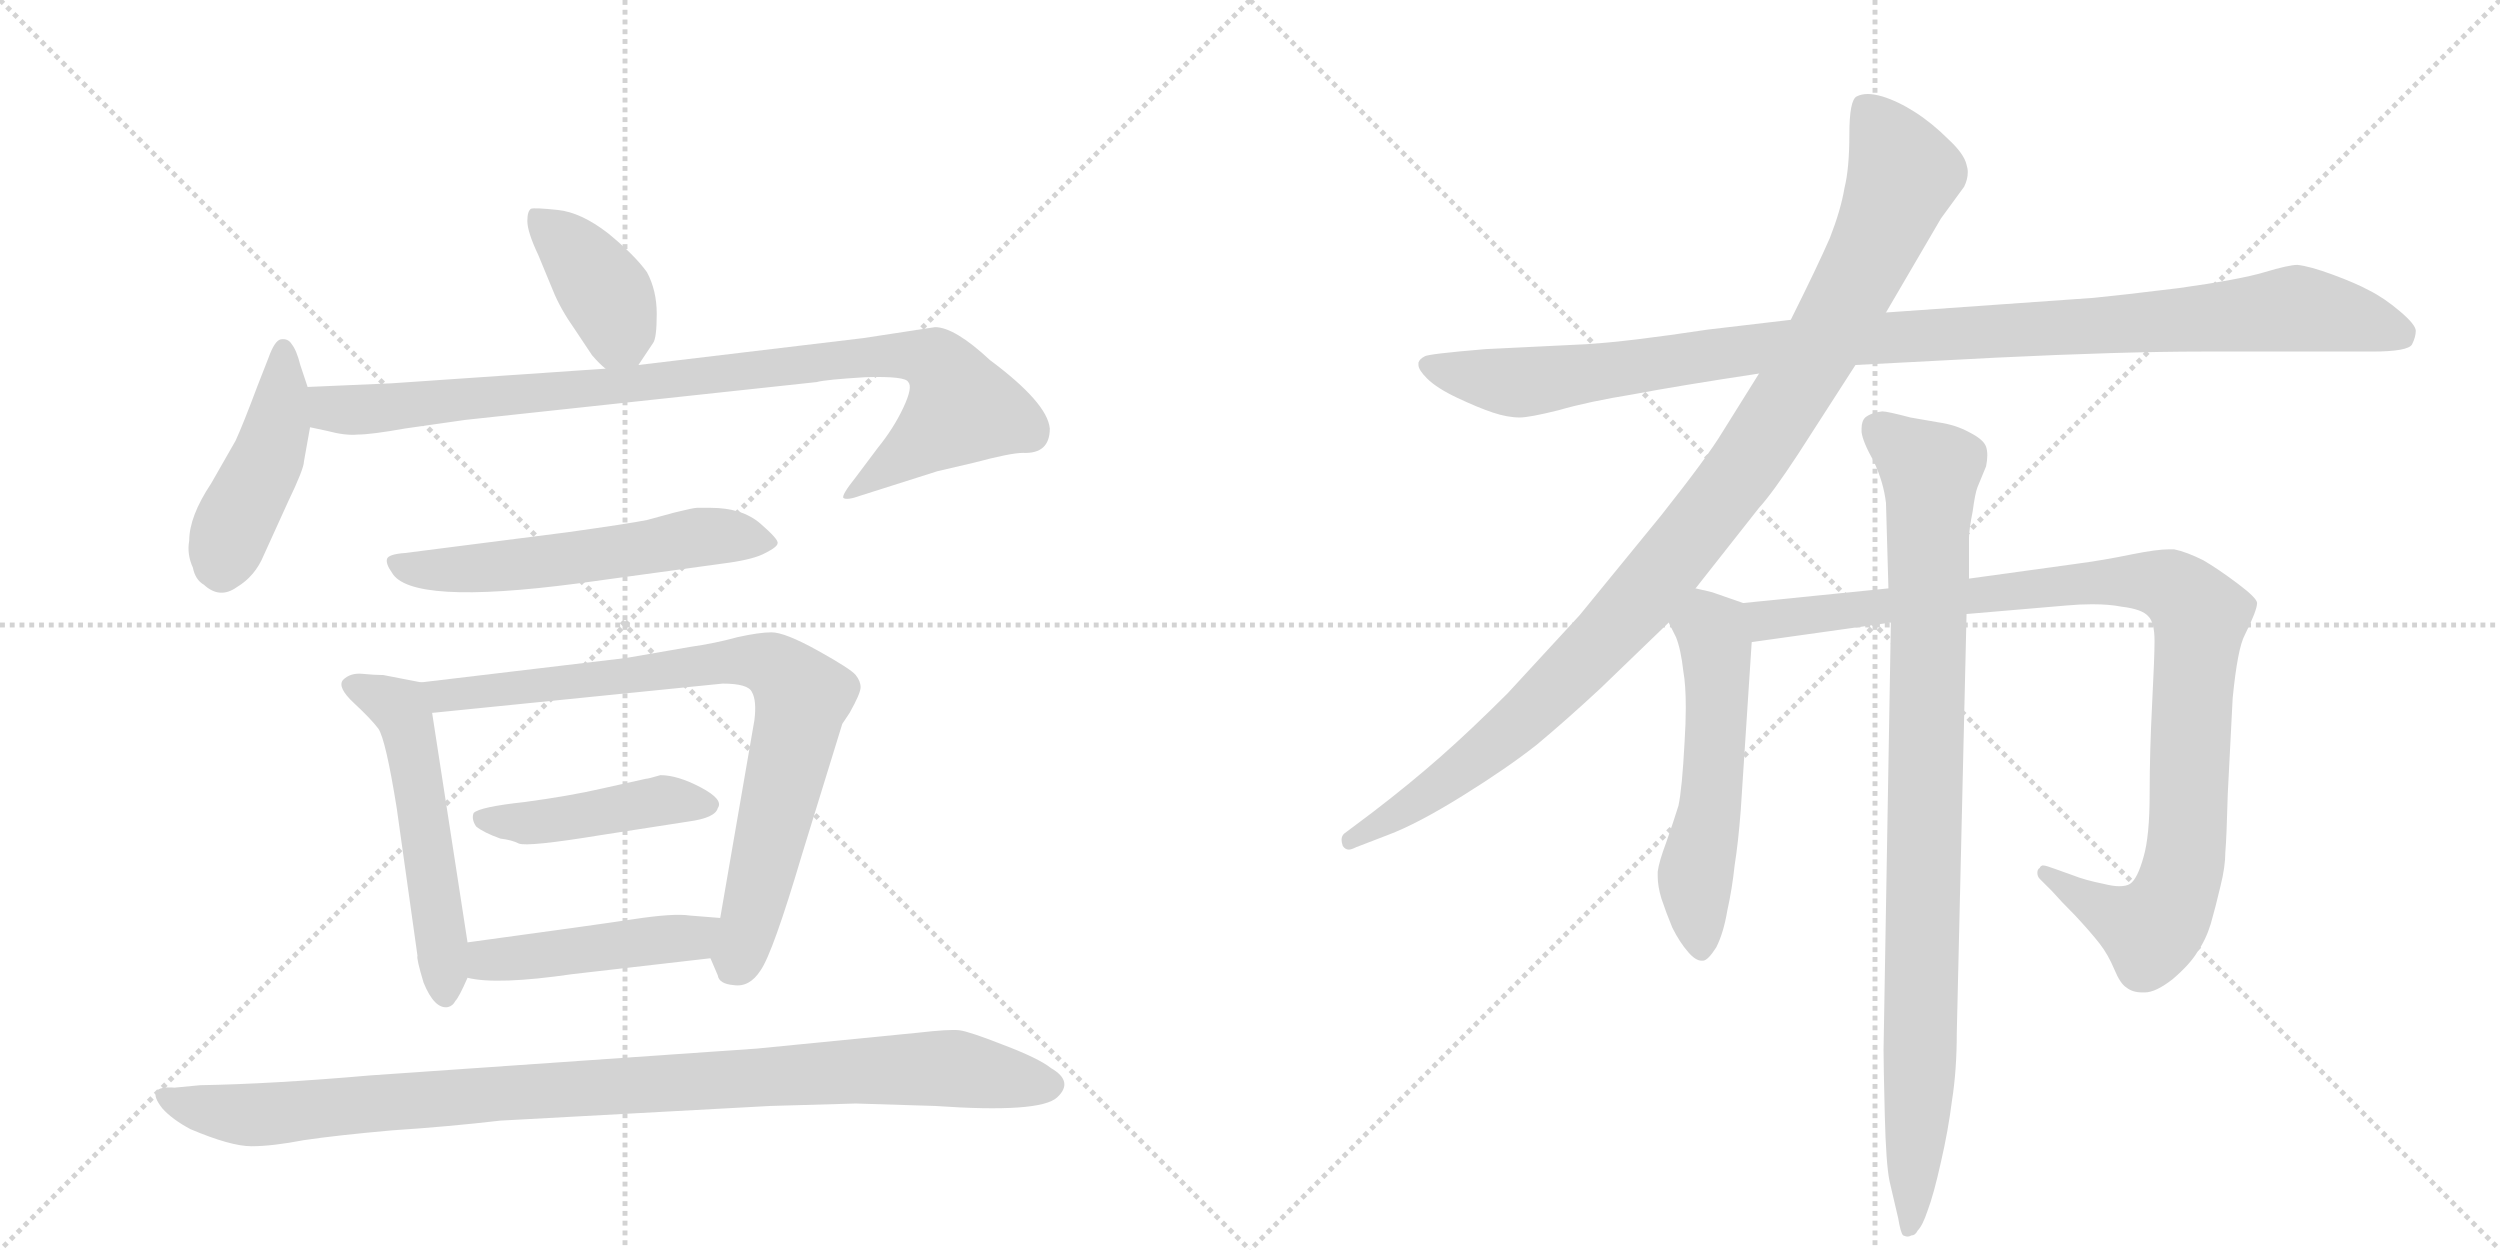 <svg version="1.1" viewBox="0 0 2048 1024" xmlns="http://www.w3.org/2000/svg">
  <g stroke="lightgray" stroke-dasharray="1,1" stroke-width="1" transform="scale(4, 4)">
    <line x1="0" y1="0" x2="256" y2="256"></line>
    <line x1="256" y1="0" x2="0" y2="256"></line>
    <line x1="128" y1="0" x2="128" y2="256"></line>
    <line x1="0" y1="128" x2="256" y2="128"></line>
    <line x1="256" y1="0" x2="512" y2="256"></line>
    <line x1="512" y1="0" x2="256" y2="256"></line>
    <line x1="384" y1="0" x2="384" y2="256"></line>
    <line x1="256" y1="128" x2="512" y2="128"></line>
  </g>
<g transform="scale(1, -1) translate(0, -850)">
   <style type="text/css">
    @keyframes keyframes0 {
      from {
       stroke: black;
       stroke-dashoffset: 391;
       stroke-width: 128;
       }
       56% {
       animation-timing-function: step-end;
       stroke: black;
       stroke-dashoffset: 0;
       stroke-width: 128;
       }
       to {
       stroke: black;
       stroke-width: 1024;
       }
       }
       #make-me-a-hanzi-animation-0 {
         animation: keyframes0 0.568s both;
         animation-delay: 0s;
         animation-timing-function: linear;
       }
    @keyframes keyframes1 {
      from {
       stroke: black;
       stroke-dashoffset: 446;
       stroke-width: 128;
       }
       59% {
       animation-timing-function: step-end;
       stroke: black;
       stroke-dashoffset: 0;
       stroke-width: 128;
       }
       to {
       stroke: black;
       stroke-width: 1024;
       }
       }
       #make-me-a-hanzi-animation-1 {
         animation: keyframes1 0.613s both;
         animation-delay: 0.568s;
         animation-timing-function: linear;
       }
    @keyframes keyframes2 {
      from {
       stroke: black;
       stroke-dashoffset: 925;
       stroke-width: 128;
       }
       75% {
       animation-timing-function: step-end;
       stroke: black;
       stroke-dashoffset: 0;
       stroke-width: 128;
       }
       to {
       stroke: black;
       stroke-width: 1024;
       }
       }
       #make-me-a-hanzi-animation-2 {
         animation: keyframes2 1.003s both;
         animation-delay: 1.181s;
         animation-timing-function: linear;
       }
    @keyframes keyframes3 {
      from {
       stroke: black;
       stroke-dashoffset: 562;
       stroke-width: 128;
       }
       65% {
       animation-timing-function: step-end;
       stroke: black;
       stroke-dashoffset: 0;
       stroke-width: 128;
       }
       to {
       stroke: black;
       stroke-width: 1024;
       }
       }
       #make-me-a-hanzi-animation-3 {
         animation: keyframes3 0.707s both;
         animation-delay: 2.184s;
         animation-timing-function: linear;
       }
    @keyframes keyframes4 {
      from {
       stroke: black;
       stroke-dashoffset: 539;
       stroke-width: 128;
       }
       64% {
       animation-timing-function: step-end;
       stroke: black;
       stroke-dashoffset: 0;
       stroke-width: 128;
       }
       to {
       stroke: black;
       stroke-width: 1024;
       }
       }
       #make-me-a-hanzi-animation-4 {
         animation: keyframes4 0.689s both;
         animation-delay: 2.891s;
         animation-timing-function: linear;
       }
    @keyframes keyframes5 {
      from {
       stroke: black;
       stroke-dashoffset: 801;
       stroke-width: 128;
       }
       72% {
       animation-timing-function: step-end;
       stroke: black;
       stroke-dashoffset: 0;
       stroke-width: 128;
       }
       to {
       stroke: black;
       stroke-width: 1024;
       }
       }
       #make-me-a-hanzi-animation-5 {
         animation: keyframes5 0.902s both;
         animation-delay: 3.58s;
         animation-timing-function: linear;
       }
    @keyframes keyframes6 {
      from {
       stroke: black;
       stroke-dashoffset: 443;
       stroke-width: 128;
       }
       59% {
       animation-timing-function: step-end;
       stroke: black;
       stroke-dashoffset: 0;
       stroke-width: 128;
       }
       to {
       stroke: black;
       stroke-width: 1024;
       }
       }
       #make-me-a-hanzi-animation-6 {
         animation: keyframes6 0.611s both;
         animation-delay: 4.482s;
         animation-timing-function: linear;
       }
    @keyframes keyframes7 {
      from {
       stroke: black;
       stroke-dashoffset: 457;
       stroke-width: 128;
       }
       60% {
       animation-timing-function: step-end;
       stroke: black;
       stroke-dashoffset: 0;
       stroke-width: 128;
       }
       to {
       stroke: black;
       stroke-width: 1024;
       }
       }
       #make-me-a-hanzi-animation-7 {
         animation: keyframes7 0.622s both;
         animation-delay: 5.092s;
         animation-timing-function: linear;
       }
    @keyframes keyframes8 {
      from {
       stroke: black;
       stroke-dashoffset: 982;
       stroke-width: 128;
       }
       76% {
       animation-timing-function: step-end;
       stroke: black;
       stroke-dashoffset: 0;
       stroke-width: 128;
       }
       to {
       stroke: black;
       stroke-width: 1024;
       }
       }
       #make-me-a-hanzi-animation-8 {
         animation: keyframes8 1.049s both;
         animation-delay: 5.714s;
         animation-timing-function: linear;
       }
    @keyframes keyframes9 {
      from {
       stroke: black;
       stroke-dashoffset: 1062;
       stroke-width: 128;
       }
       78% {
       animation-timing-function: step-end;
       stroke: black;
       stroke-dashoffset: 0;
       stroke-width: 128;
       }
       to {
       stroke: black;
       stroke-width: 1024;
       }
       }
       #make-me-a-hanzi-animation-9 {
         animation: keyframes9 1.114s both;
         animation-delay: 6.763s;
         animation-timing-function: linear;
       }
    @keyframes keyframes10 {
      from {
       stroke: black;
       stroke-dashoffset: 1040;
       stroke-width: 128;
       }
       77% {
       animation-timing-function: step-end;
       stroke: black;
       stroke-dashoffset: 0;
       stroke-width: 128;
       }
       to {
       stroke: black;
       stroke-width: 1024;
       }
       }
       #make-me-a-hanzi-animation-10 {
         animation: keyframes10 1.096s both;
         animation-delay: 7.878s;
         animation-timing-function: linear;
       }
    @keyframes keyframes11 {
      from {
       stroke: black;
       stroke-dashoffset: 543;
       stroke-width: 128;
       }
       64% {
       animation-timing-function: step-end;
       stroke: black;
       stroke-dashoffset: 0;
       stroke-width: 128;
       }
       to {
       stroke: black;
       stroke-width: 1024;
       }
       }
       #make-me-a-hanzi-animation-11 {
         animation: keyframes11 0.692s both;
         animation-delay: 8.974s;
         animation-timing-function: linear;
       }
    @keyframes keyframes12 {
      from {
       stroke: black;
       stroke-dashoffset: 1006;
       stroke-width: 128;
       }
       77% {
       animation-timing-function: step-end;
       stroke: black;
       stroke-dashoffset: 0;
       stroke-width: 128;
       }
       to {
       stroke: black;
       stroke-width: 1024;
       }
       }
       #make-me-a-hanzi-animation-12 {
         animation: keyframes12 1.069s both;
         animation-delay: 9.666s;
         animation-timing-function: linear;
       }
    @keyframes keyframes13 {
      from {
       stroke: black;
       stroke-dashoffset: 931;
       stroke-width: 128;
       }
       75% {
       animation-timing-function: step-end;
       stroke: black;
       stroke-dashoffset: 0;
       stroke-width: 128;
       }
       to {
       stroke: black;
       stroke-width: 1024;
       }
       }
       #make-me-a-hanzi-animation-13 {
         animation: keyframes13 1.008s both;
         animation-delay: 10.735s;
         animation-timing-function: linear;
       }
</style>
<path d="M 523 551 L 535 569 Q 538 573 538 593 Q 538 612 530 627 Q 520 641 498 659 Q 476 676 457 678 Q 438 680 435 679 Q 432 677 432 669 Q 432 660 441 641 L 453 612 Q 459 597 471 580 L 485 559 Q 491 552 496 548 C 512 534 512 534 523 551 Z" fill="lightgray"></path> 
<path d="M 252 533 L 246 551 Q 243 563 239 568 Q 236 573 230 572 Q 225 571 220 557 L 211 534 Q 199 502 193 489 L 173 454 Q 155 427 155 407 Q 153 396 158 385 Q 160 375 167 371 Q 180 359 194 369 Q 209 378 216 395 L 236 439 Q 249 466 249 472 L 254 500 L 252 533 Z" fill="lightgray"></path> 
<path d="M 860 499 Q 858 520 811 555 Q 782 582 766 582 L 707 573 L 523 551 L 496 548 L 321 536 L 252 533 C 222 532 225 506 254 500 L 268 497 Q 283 493 293 494 Q 304 494 332 499 L 381 506 L 669 537 Q 676 539 709 541 Q 742 542 744 537 Q 748 533 740 516 Q 732 499 719 483 L 701 459 Q 689 444 691 442 Q 694 440 705 444 L 768 464 L 798 471 Q 828 479 838 479 Q 860 478 860 499 Z" fill="lightgray"></path> 
<path d="M 465 414 L 332 397 Q 318 396 317 392 Q 316 388 321 381 Q 336 354 473 372 L 597 389 Q 618 392 627 397 Q 637 402 637 405 Q 638 408 623 421 Q 608 434 582 434 L 571 434 Q 568 434 552 430 L 530 424 Q 515 421 465 414 Z" fill="lightgray"></path> 
<path d="M 345 291 L 314 297 Q 307 297 297 298 Q 287 299 281 293 Q 276 287 290 274 Q 304 261 310 253 Q 316 244 325 188 L 342 67 Q 341 65 347 45 Q 356 23 367 25 Q 371 26 373 30 Q 376 33 383 49 L 383 78 L 354 266 C 350 290 350 290 345 291 Z" fill="lightgray"></path> 
<path d="M 513 311 L 345 291 C 315 287 324 263 354 266 L 592 290 Q 613 290 616 283 Q 620 276 618 260 L 590 98 C 585 68 580 69 582 65 L 588 51 Q 589 44 601 43 Q 614 41 623 55 Q 633 69 657 150 L 690 257 L 696 266 Q 705 282 705 287 Q 705 292 701 297 Q 697 302 670 317 Q 643 332 632 332 Q 622 332 604 328 Q 586 323 565 320 L 513 311 Z" fill="lightgray"></path> 
<path d="M 388 184 Q 386 179 390 173 Q 396 168 410 163 Q 419 162 425 159 Q 432 156 493 166 L 564 177 Q 586 180 588 188 Q 593 195 574 205 Q 555 215 541 215 Q 531 212 529 212 L 493 204 Q 467 198 430 193 Q 393 189 388 184 Z" fill="lightgray"></path> 
<path d="M 383 49 Q 407 43 469 52 L 582 65 C 612 68 620 96 590 98 L 565 100 Q 552 102 519 97 Q 486 92 383 78 C 353 74 354 55 383 49 Z" fill="lightgray"></path> 
<path d="M 410 -68 L 631 -56 L 701 -54 L 766 -56 Q 852 -62 866 -49 Q 880 -36 861 -25 Q 851 -17 822 -6 Q 794 5 786 6 Q 778 7 752 4 L 620 -9 L 303 -31 Q 223 -38 164 -39 L 143 -41 Q 118 -39 133 -58 Q 141 -67 156 -75 Q 189 -89 206 -89 Q 223 -89 249 -84 Q 276 -80 321 -76 Q 367 -73 410 -68 Z" fill="lightgray"></path> 
<path d="M 1520 551 L 1635 557 Q 1739 562 1804 562 L 1943 562 Q 1973 562 1976 568 Q 1979 574 1979 579 Q 1979 584 1966 595 Q 1953 606 1941 612 Q 1930 618 1911 625 Q 1892 632 1882 633 Q 1875 633 1855 627 Q 1835 621 1785 614 Q 1736 608 1715 606 L 1545 594 L 1467 588 L 1399 580 Q 1333 570 1299 568 L 1217 564 Q 1169 560 1167 558 Q 1163 556 1162 553 L 1162 551 Q 1162 547 1169 540 Q 1177 532 1194 524 Q 1211 516 1223 512 Q 1235 508 1245 508 Q 1253 508 1277 514 Q 1301 521 1338 527 Q 1375 534 1441 544 L 1520 551 Z" fill="lightgray"></path> 
<path d="M 1441 544 L 1411 496 Q 1399 476 1361 428 L 1294 346 L 1235 282 Q 1205 252 1180 230 Q 1155 208 1125 185 L 1101 167 Q 1099 165 1099 162 Q 1099 160 1100 157 Q 1102 154 1105 154 Q 1107 154 1111 156 L 1137 166 Q 1161 175 1198 198 Q 1235 221 1259 240 Q 1283 260 1311 286 L 1367 340 L 1389 368 L 1441 434 Q 1452 446 1473 478 L 1520 551 L 1545 594 L 1590 671 L 1609 697 Q 1612 703 1612 709 Q 1612 712 1611 715 Q 1609 724 1596 736 Q 1583 749 1569 758 Q 1555 767 1542 771 Q 1535 773 1530 773 Q 1525 773 1521 771 Q 1515 768 1515 740 Q 1515 712 1511 696 Q 1508 678 1499 655 Q 1489 632 1467 588 L 1441 544 Z" fill="lightgray"></path> 
<path d="M 1367 340 L 1373 328 Q 1377 318 1379 300 Q 1381 289 1381 270 Q 1381 258 1380 242 Q 1378 204 1375 190 Q 1371 177 1365 160 Q 1359 144 1358 136 L 1358 132 Q 1358 124 1361 114 Q 1365 102 1370 90 Q 1376 78 1383 70 Q 1389 63 1394 63 L 1395 63 Q 1399 63 1406 74 Q 1412 86 1415 104 Q 1419 122 1421 141 Q 1424 160 1426 186 L 1435 324 C 1437 353 1437 353 1428 356 L 1405 364 Q 1403 365 1389 368 C 1360 375 1354 367 1367 340 Z" fill="lightgray"></path> 
<path d="M 1435 324 L 1549 340 L 1611 347 L 1693 354 Q 1704 355 1714 355 Q 1728 355 1738 353 Q 1755 351 1760 345 Q 1765 340 1765 325 Q 1765 312 1763 273 Q 1761 234 1761 200 Q 1761 165 1756 148 Q 1751 130 1745 126 Q 1742 124 1736 124 Q 1731 124 1723 126 Q 1708 129 1698 133 L 1684 138 Q 1676 141 1674 141 L 1673 141 Q 1671 140 1671 139 Q 1669 138 1669 135 Q 1669 132 1671 130 L 1681 120 Q 1688 112 1700 100 Q 1713 86 1720 77 Q 1727 68 1732 56 Q 1737 44 1742 41 Q 1747 37 1755 37 L 1757 37 Q 1766 37 1780 48 Q 1794 60 1800 70 Q 1807 80 1811 93 Q 1815 107 1819 124 Q 1823 140 1823 152 Q 1824 163 1825 200 Q 1827 237 1829 278 Q 1833 319 1839 330 Q 1849 350 1849 356 Q 1849 360 1833 372 Q 1817 384 1805 391 Q 1791 398 1781 400 L 1777 400 Q 1767 400 1747 396 Q 1723 391 1700 388 L 1613 376 L 1547 368 L 1428 356 C 1398 353 1405 320 1435 324 Z" fill="lightgray"></path> 
<path d="M 1549 340 L 1543 -10 Q 1543 -22 1544 -63 Q 1545 -104 1548 -118 L 1555 -148 Q 1557 -160 1559 -162 Q 1561 -163 1563 -163 Q 1564 -163 1566 -162 Q 1569 -162 1571 -158 Q 1575 -154 1579 -142 Q 1584 -129 1590 -102 Q 1596 -76 1599 -52 Q 1603 -27 1603 4 L 1611 347 L 1613 376 L 1613 409 Q 1613 416 1616 431 Q 1618 446 1620 451 L 1627 468 Q 1628 473 1628 477 Q 1628 481 1627 484 Q 1625 490 1613 496 Q 1602 502 1588 504 L 1565 508 Q 1546 513 1542 513 Q 1533 512 1528 508 Q 1525 505 1525 499 L 1525 496 Q 1526 488 1535 472 Q 1543 455 1545 438 L 1547 368 L 1549 340 Z" fill="lightgray"></path> 
      <clipPath id="make-me-a-hanzi-clip-0">
      <path d="M 523 551 L 535 569 Q 538 573 538 593 Q 538 612 530 627 Q 520 641 498 659 Q 476 676 457 678 Q 438 680 435 679 Q 432 677 432 669 Q 432 660 441 641 L 453 612 Q 459 597 471 580 L 485 559 Q 491 552 496 548 C 512 534 512 534 523 551 Z" fill="lightgray"></path>
      </clipPath>
      <path clip-path="url(#make-me-a-hanzi-clip-0)" d="M 439 672 L 466 649 L 498 607 L 515 563 " fill="none" id="make-me-a-hanzi-animation-0" stroke-dasharray="263 526" stroke-linecap="round"></path>

      <clipPath id="make-me-a-hanzi-clip-1">
      <path d="M 252 533 L 246 551 Q 243 563 239 568 Q 236 573 230 572 Q 225 571 220 557 L 211 534 Q 199 502 193 489 L 173 454 Q 155 427 155 407 Q 153 396 158 385 Q 160 375 167 371 Q 180 359 194 369 Q 209 378 216 395 L 236 439 Q 249 466 249 472 L 254 500 L 252 533 Z" fill="lightgray"></path>
      </clipPath>
      <path clip-path="url(#make-me-a-hanzi-clip-1)" d="M 232 565 L 227 498 L 187 409 L 182 384 " fill="none" id="make-me-a-hanzi-animation-1" stroke-dasharray="318 636" stroke-linecap="round"></path>

      <clipPath id="make-me-a-hanzi-clip-2">
      <path d="M 860 499 Q 858 520 811 555 Q 782 582 766 582 L 707 573 L 523 551 L 496 548 L 321 536 L 252 533 C 222 532 225 506 254 500 L 268 497 Q 283 493 293 494 Q 304 494 332 499 L 381 506 L 669 537 Q 676 539 709 541 Q 742 542 744 537 Q 748 533 740 516 Q 732 499 719 483 L 701 459 Q 689 444 691 442 Q 694 440 705 444 L 768 464 L 798 471 Q 828 479 838 479 Q 860 478 860 499 Z" fill="lightgray"></path>
      </clipPath>
      <path clip-path="url(#make-me-a-hanzi-clip-2)" d="M 259 528 L 268 517 L 296 514 L 686 556 L 747 559 L 768 553 L 788 516 L 700 451 " fill="none" id="make-me-a-hanzi-animation-2" stroke-dasharray="797 1594" stroke-linecap="round"></path>

      <clipPath id="make-me-a-hanzi-clip-3">
      <path d="M 465 414 L 332 397 Q 318 396 317 392 Q 316 388 321 381 Q 336 354 473 372 L 597 389 Q 618 392 627 397 Q 637 402 637 405 Q 638 408 623 421 Q 608 434 582 434 L 571 434 Q 568 434 552 430 L 530 424 Q 515 421 465 414 Z" fill="lightgray"></path>
      </clipPath>
      <path clip-path="url(#make-me-a-hanzi-clip-3)" d="M 326 389 L 350 383 L 411 385 L 577 410 L 629 404 " fill="none" id="make-me-a-hanzi-animation-3" stroke-dasharray="434 868" stroke-linecap="round"></path>

      <clipPath id="make-me-a-hanzi-clip-4">
      <path d="M 345 291 L 314 297 Q 307 297 297 298 Q 287 299 281 293 Q 276 287 290 274 Q 304 261 310 253 Q 316 244 325 188 L 342 67 Q 341 65 347 45 Q 356 23 367 25 Q 371 26 373 30 Q 376 33 383 49 L 383 78 L 354 266 C 350 290 350 290 345 291 Z" fill="lightgray"></path>
      </clipPath>
      <path clip-path="url(#make-me-a-hanzi-clip-4)" d="M 288 289 L 327 270 L 334 255 L 362 83 L 364 34 " fill="none" id="make-me-a-hanzi-animation-4" stroke-dasharray="411 822" stroke-linecap="round"></path>

      <clipPath id="make-me-a-hanzi-clip-5">
      <path d="M 513 311 L 345 291 C 315 287 324 263 354 266 L 592 290 Q 613 290 616 283 Q 620 276 618 260 L 590 98 C 585 68 580 69 582 65 L 588 51 Q 589 44 601 43 Q 614 41 623 55 Q 633 69 657 150 L 690 257 L 696 266 Q 705 282 705 287 Q 705 292 701 297 Q 697 302 670 317 Q 643 332 632 332 Q 622 332 604 328 Q 586 323 565 320 L 513 311 Z" fill="lightgray"></path>
      </clipPath>
      <path clip-path="url(#make-me-a-hanzi-clip-5)" d="M 353 287 L 363 279 L 574 306 L 616 309 L 637 302 L 658 280 L 604 62 " fill="none" id="make-me-a-hanzi-animation-5" stroke-dasharray="673 1346" stroke-linecap="round"></path>

      <clipPath id="make-me-a-hanzi-clip-6">
      <path d="M 388 184 Q 386 179 390 173 Q 396 168 410 163 Q 419 162 425 159 Q 432 156 493 166 L 564 177 Q 586 180 588 188 Q 593 195 574 205 Q 555 215 541 215 Q 531 212 529 212 L 493 204 Q 467 198 430 193 Q 393 189 388 184 Z" fill="lightgray"></path>
      </clipPath>
      <path clip-path="url(#make-me-a-hanzi-clip-6)" d="M 394 179 L 479 181 L 544 195 L 579 191 " fill="none" id="make-me-a-hanzi-animation-6" stroke-dasharray="315 630" stroke-linecap="round"></path>

      <clipPath id="make-me-a-hanzi-clip-7">
      <path d="M 383 49 Q 407 43 469 52 L 582 65 C 612 68 620 96 590 98 L 565 100 Q 552 102 519 97 Q 486 92 383 78 C 353 74 354 55 383 49 Z" fill="lightgray"></path>
      </clipPath>
      <path clip-path="url(#make-me-a-hanzi-clip-7)" d="M 389 56 L 417 66 L 567 82 L 583 94 " fill="none" id="make-me-a-hanzi-animation-7" stroke-dasharray="329 658" stroke-linecap="round"></path>

      <clipPath id="make-me-a-hanzi-clip-8">
      <path d="M 410 -68 L 631 -56 L 701 -54 L 766 -56 Q 852 -62 866 -49 Q 880 -36 861 -25 Q 851 -17 822 -6 Q 794 5 786 6 Q 778 7 752 4 L 620 -9 L 303 -31 Q 223 -38 164 -39 L 143 -41 Q 118 -39 133 -58 Q 141 -67 156 -75 Q 189 -89 206 -89 Q 223 -89 249 -84 Q 276 -80 321 -76 Q 367 -73 410 -68 Z" fill="lightgray"></path>
      </clipPath>
      <path clip-path="url(#make-me-a-hanzi-clip-8)" d="M 137 -49 L 158 -57 L 223 -63 L 408 -45 L 703 -27 L 790 -26 L 859 -38 " fill="none" id="make-me-a-hanzi-animation-8" stroke-dasharray="854 1708" stroke-linecap="round"></path>

      <clipPath id="make-me-a-hanzi-clip-9">
      <path d="M 1520 551 L 1635 557 Q 1739 562 1804 562 L 1943 562 Q 1973 562 1976 568 Q 1979 574 1979 579 Q 1979 584 1966 595 Q 1953 606 1941 612 Q 1930 618 1911 625 Q 1892 632 1882 633 Q 1875 633 1855 627 Q 1835 621 1785 614 Q 1736 608 1715 606 L 1545 594 L 1467 588 L 1399 580 Q 1333 570 1299 568 L 1217 564 Q 1169 560 1167 558 Q 1163 556 1162 553 L 1162 551 Q 1162 547 1169 540 Q 1177 532 1194 524 Q 1211 516 1223 512 Q 1235 508 1245 508 Q 1253 508 1277 514 Q 1301 521 1338 527 Q 1375 534 1441 544 L 1520 551 Z" fill="lightgray"></path>
      </clipPath>
      <path clip-path="url(#make-me-a-hanzi-clip-9)" d="M 1168 552 L 1242 537 L 1492 570 L 1882 597 L 1967 576 " fill="none" id="make-me-a-hanzi-animation-9" stroke-dasharray="934 1868" stroke-linecap="round"></path>

      <clipPath id="make-me-a-hanzi-clip-10">
      <path d="M 1441 544 L 1411 496 Q 1399 476 1361 428 L 1294 346 L 1235 282 Q 1205 252 1180 230 Q 1155 208 1125 185 L 1101 167 Q 1099 165 1099 162 Q 1099 160 1100 157 Q 1102 154 1105 154 Q 1107 154 1111 156 L 1137 166 Q 1161 175 1198 198 Q 1235 221 1259 240 Q 1283 260 1311 286 L 1367 340 L 1389 368 L 1441 434 Q 1452 446 1473 478 L 1520 551 L 1545 594 L 1590 671 L 1609 697 Q 1612 703 1612 709 Q 1612 712 1611 715 Q 1609 724 1596 736 Q 1583 749 1569 758 Q 1555 767 1542 771 Q 1535 773 1530 773 Q 1525 773 1521 771 Q 1515 768 1515 740 Q 1515 712 1511 696 Q 1508 678 1499 655 Q 1489 632 1467 588 L 1441 544 Z" fill="lightgray"></path>
      </clipPath>
      <path clip-path="url(#make-me-a-hanzi-clip-10)" d="M 1528 762 L 1547 735 L 1557 701 L 1496 572 L 1427 464 L 1341 356 L 1249 262 L 1170 199 L 1106 161 " fill="none" id="make-me-a-hanzi-animation-10" stroke-dasharray="912 1824" stroke-linecap="round"></path>

      <clipPath id="make-me-a-hanzi-clip-11">
      <path d="M 1367 340 L 1373 328 Q 1377 318 1379 300 Q 1381 289 1381 270 Q 1381 258 1380 242 Q 1378 204 1375 190 Q 1371 177 1365 160 Q 1359 144 1358 136 L 1358 132 Q 1358 124 1361 114 Q 1365 102 1370 90 Q 1376 78 1383 70 Q 1389 63 1394 63 L 1395 63 Q 1399 63 1406 74 Q 1412 86 1415 104 Q 1419 122 1421 141 Q 1424 160 1426 186 L 1435 324 C 1437 353 1437 353 1428 356 L 1405 364 Q 1403 365 1389 368 C 1360 375 1354 367 1367 340 Z" fill="lightgray"></path>
      </clipPath>
      <path clip-path="url(#make-me-a-hanzi-clip-11)" d="M 1392 358 L 1407 303 L 1402 195 L 1389 134 L 1395 75 " fill="none" id="make-me-a-hanzi-animation-11" stroke-dasharray="415 830" stroke-linecap="round"></path>

      <clipPath id="make-me-a-hanzi-clip-12">
      <path d="M 1435 324 L 1549 340 L 1611 347 L 1693 354 Q 1704 355 1714 355 Q 1728 355 1738 353 Q 1755 351 1760 345 Q 1765 340 1765 325 Q 1765 312 1763 273 Q 1761 234 1761 200 Q 1761 165 1756 148 Q 1751 130 1745 126 Q 1742 124 1736 124 Q 1731 124 1723 126 Q 1708 129 1698 133 L 1684 138 Q 1676 141 1674 141 L 1673 141 Q 1671 140 1671 139 Q 1669 138 1669 135 Q 1669 132 1671 130 L 1681 120 Q 1688 112 1700 100 Q 1713 86 1720 77 Q 1727 68 1732 56 Q 1737 44 1742 41 Q 1747 37 1755 37 L 1757 37 Q 1766 37 1780 48 Q 1794 60 1800 70 Q 1807 80 1811 93 Q 1815 107 1819 124 Q 1823 140 1823 152 Q 1824 163 1825 200 Q 1827 237 1829 278 Q 1833 319 1839 330 Q 1849 350 1849 356 Q 1849 360 1833 372 Q 1817 384 1805 391 Q 1791 398 1781 400 L 1777 400 Q 1767 400 1747 396 Q 1723 391 1700 388 L 1613 376 L 1547 368 L 1428 356 C 1398 353 1405 320 1435 324 Z" fill="lightgray"></path>
      </clipPath>
      <path clip-path="url(#make-me-a-hanzi-clip-12)" d="M 1436 352 L 1454 342 L 1726 374 L 1760 374 L 1786 365 L 1803 345 L 1792 166 L 1777 107 L 1762 88 L 1752 91 L 1680 129 L 1674 139 " fill="none" id="make-me-a-hanzi-animation-12" stroke-dasharray="878 1756" stroke-linecap="round"></path>

      <clipPath id="make-me-a-hanzi-clip-13">
      <path d="M 1549 340 L 1543 -10 Q 1543 -22 1544 -63 Q 1545 -104 1548 -118 L 1555 -148 Q 1557 -160 1559 -162 Q 1561 -163 1563 -163 Q 1564 -163 1566 -162 Q 1569 -162 1571 -158 Q 1575 -154 1579 -142 Q 1584 -129 1590 -102 Q 1596 -76 1599 -52 Q 1603 -27 1603 4 L 1611 347 L 1613 376 L 1613 409 Q 1613 416 1616 431 Q 1618 446 1620 451 L 1627 468 Q 1628 473 1628 477 Q 1628 481 1627 484 Q 1625 490 1613 496 Q 1602 502 1588 504 L 1565 508 Q 1546 513 1542 513 Q 1533 512 1528 508 Q 1525 505 1525 499 L 1525 496 Q 1526 488 1535 472 Q 1543 455 1545 438 L 1547 368 L 1549 340 Z" fill="lightgray"></path>
      </clipPath>
      <path clip-path="url(#make-me-a-hanzi-clip-13)" d="M 1539 499 L 1581 464 L 1573 -30 L 1563 -156 " fill="none" id="make-me-a-hanzi-animation-13" stroke-dasharray="803 1606" stroke-linecap="round"></path>

</g>
</svg>
